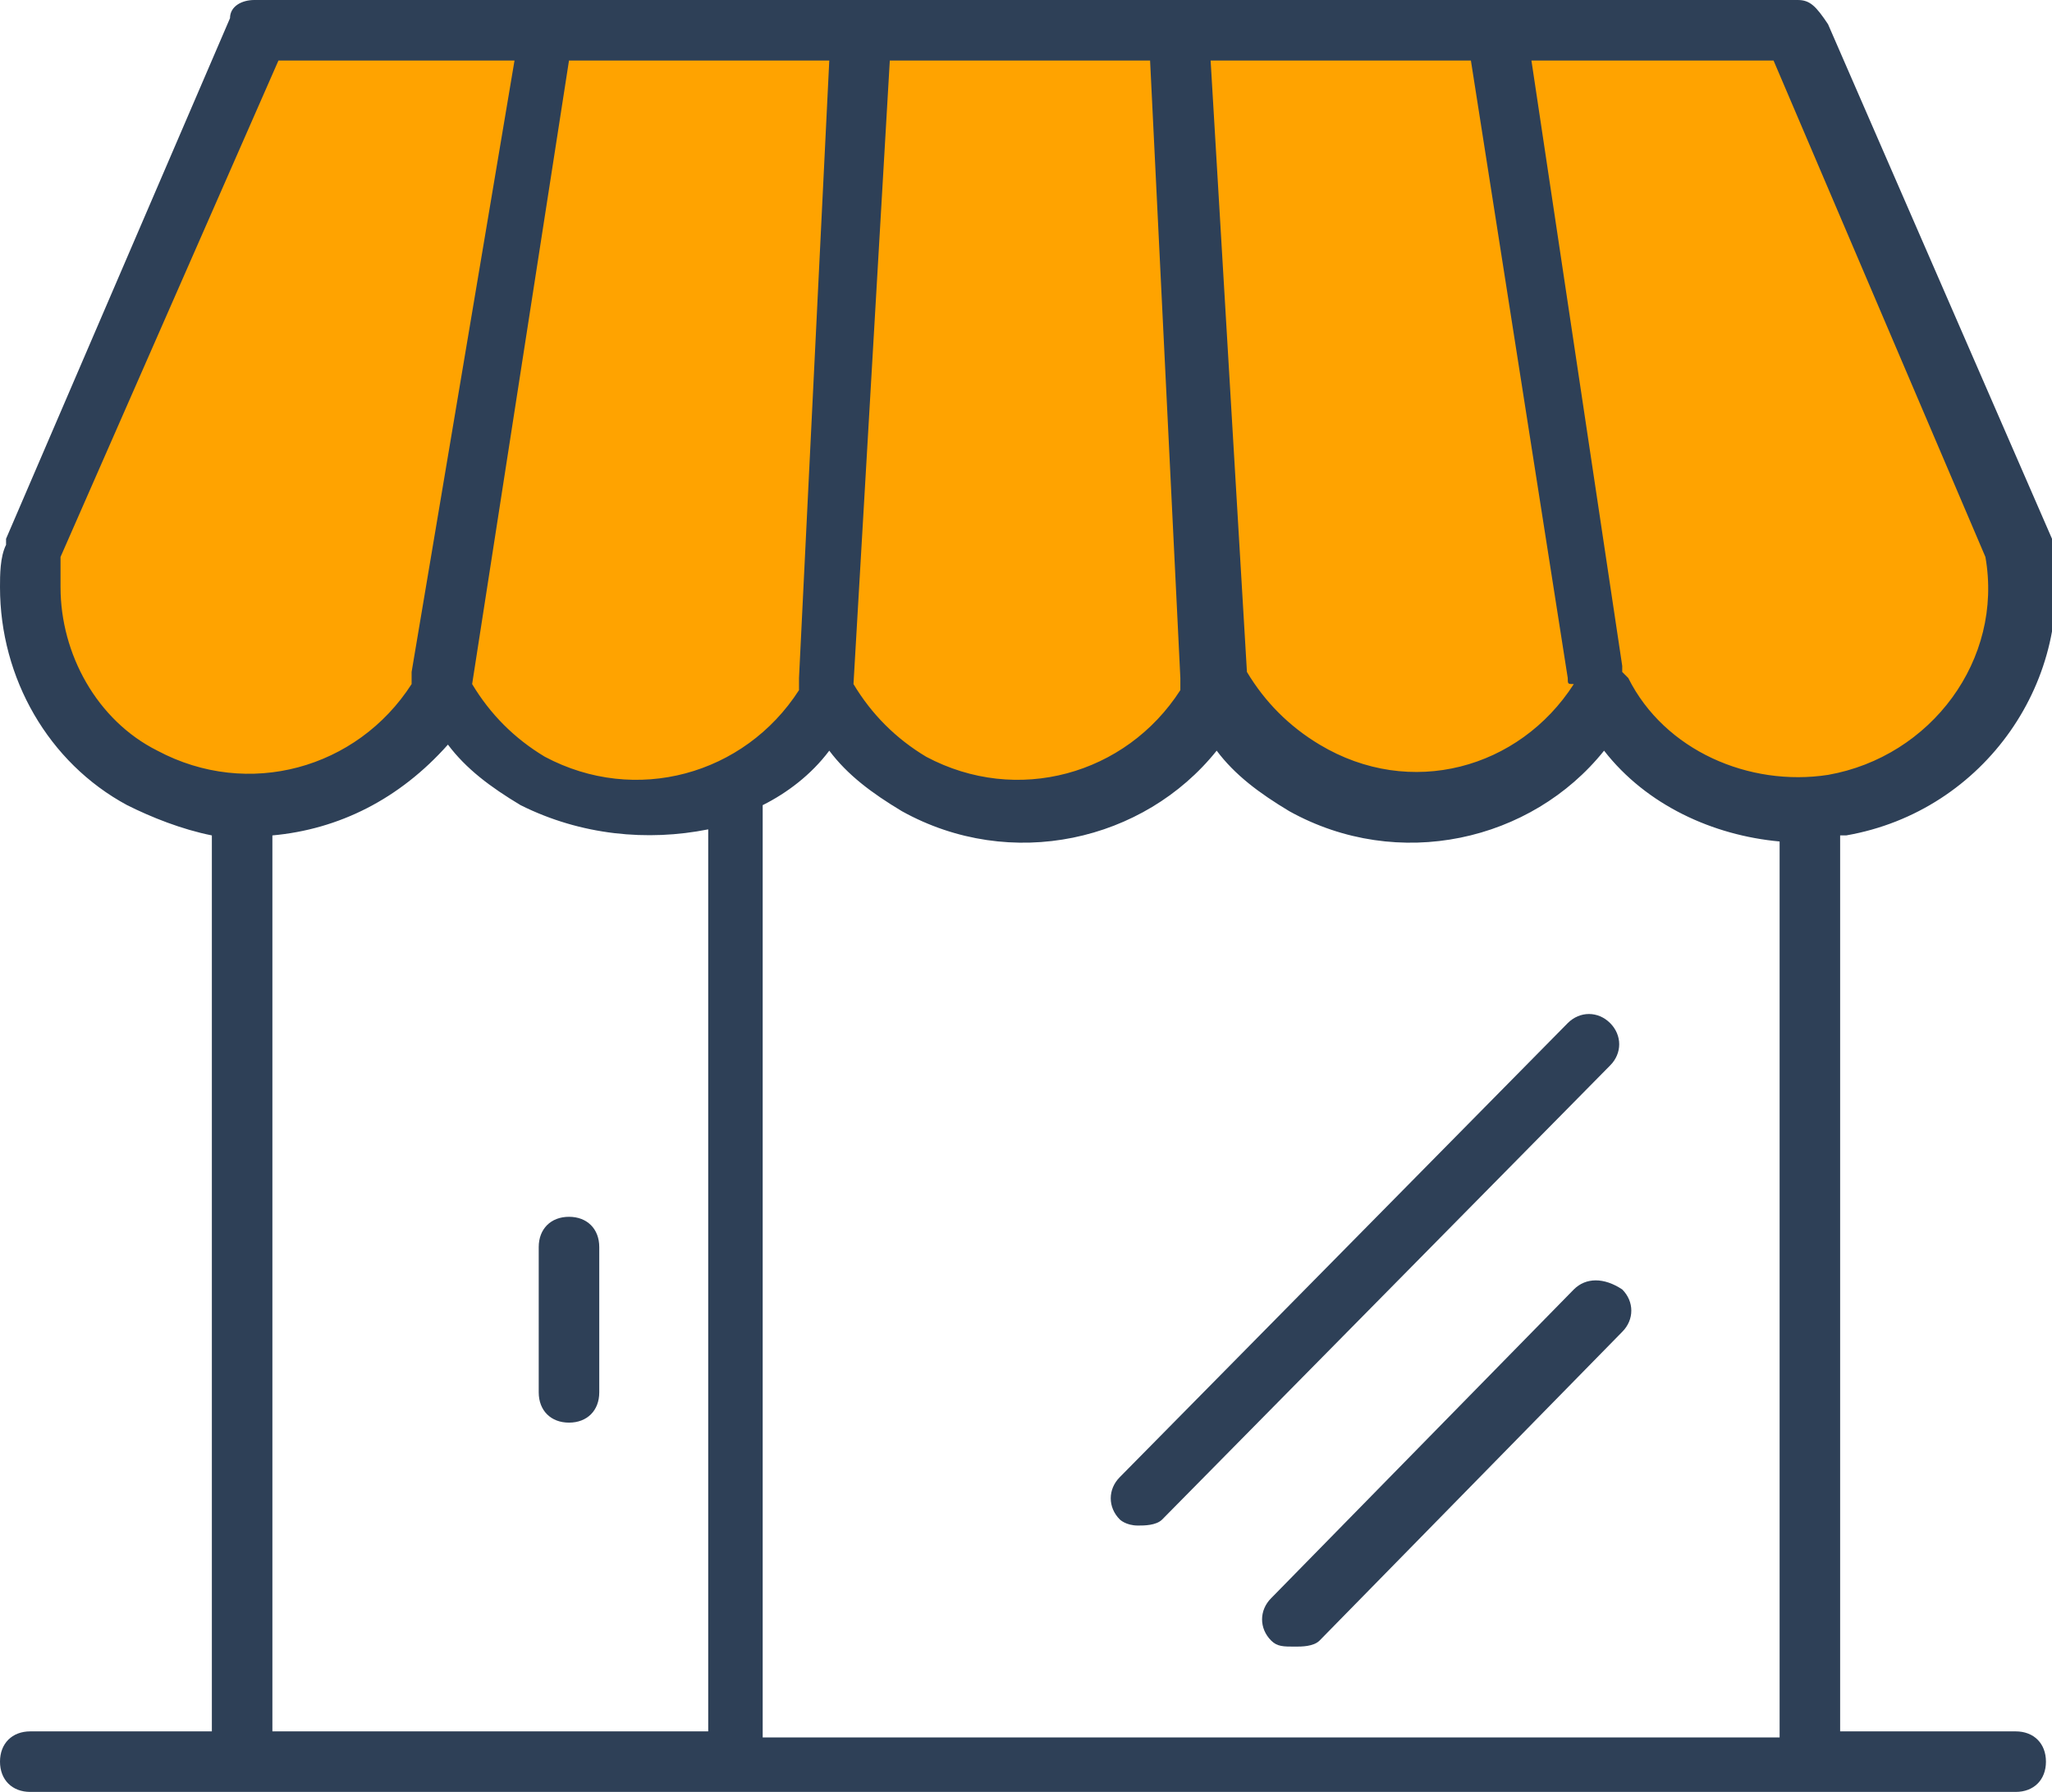 <svg xmlns="http://www.w3.org/2000/svg" viewBox="0 0 33.9 29.6"><path d="M29.6.6l3.9 9-1.3 2.8-2.7 1-3-1.7-2.8 1.8-3.7-1.6-3.1 1.6-3.2-1.6-3.4 1.6-3-1.8-2.9 1.9-3.2-1.4-.6-3L4.7.4l24.9.2z" fill="#ffa300"/><g fill="#2e4057"><path d="M33.3 28.6h-2.9V14v-.2h.1c2.3-.4 3.8-2.6 3.4-4.8v-.1L30.2.4c-.2-.3-.3-.4-.5-.4H4.2c-.2 0-.4.1-.4.3L.1 8.9V9c-.1.2-.1.5-.1.7 0 1.5.8 2.9 2.1 3.6.4.2.9.4 1.4.5v14.8h-3c-.3 0-.5.2-.5.5s.2.5.5.5h32.8c.3 0 .5-.2.5-.5s-.2-.5-.5-.5zM20 1h4.3l1.6 10.2c0 .1 0 .1.1.1-.9 1.4-2.7 1.9-4.2 1-.5-.3-.9-.7-1.2-1.2L20 1zm-.5 10.2v.2c-.9 1.4-2.7 1.9-4.2 1.1-.5-.3-.9-.7-1.2-1.2L14.7 1H19l.5 10.2zm-6.3 0v.2c-.9 1.4-2.7 1.9-4.2 1.1-.5-.3-.9-.7-1.2-1.2L9.4 1h4.3l-.5 10.2zm.5 1.2c.3.4.7.7 1.2 1 1.8 1 4 .5 5.2-1 .3.4.7.7 1.2 1 1.8 1 4 .5 5.2-1 .7.9 1.8 1.4 2.9 1.5V28.7H12.6V13.4v-.1c.4-.2.8-.5 1.1-.9zm19.1-3.2c.3 1.7-.9 3.3-2.6 3.6-1.3.2-2.7-.4-3.3-1.6l-.1-.1V11L25.3 1h4l3.5 8.2zM1 9.7v-.5L4.6 1h3.9L6.8 11.1v.2c-.9 1.4-2.7 1.9-4.2 1.1-1-.5-1.6-1.6-1.6-2.7zm3.5 4.1c1.1-.1 2.1-.6 2.9-1.5.3.4.7.7 1.2 1 1 .5 2.1.6 3.1.4v14.9H4.5V13.8z"/><path d="M9.4 20.1c-.3 0-.5.2-.5.5V23c0 .3.2.5.5.5s.5-.2.5-.5v-2.4c0-.3-.2-.5-.5-.5zM18.8 25.2c.1 0 .3 0 .4-.1l7.4-7.5c.2-.2.2-.5 0-.7-.2-.2-.5-.2-.7 0l-7.4 7.5c-.2.2-.2.5 0 .7 0 0 .1.1.3.1zM26 21.3l-5 5.1c-.2.2-.2.5 0 .7.1.1.2.1.4.1.1 0 .3 0 .4-.1l5-5.1c.2-.2.2-.5 0-.7-.3-.2-.6-.2-.8 0z"/></g></svg>